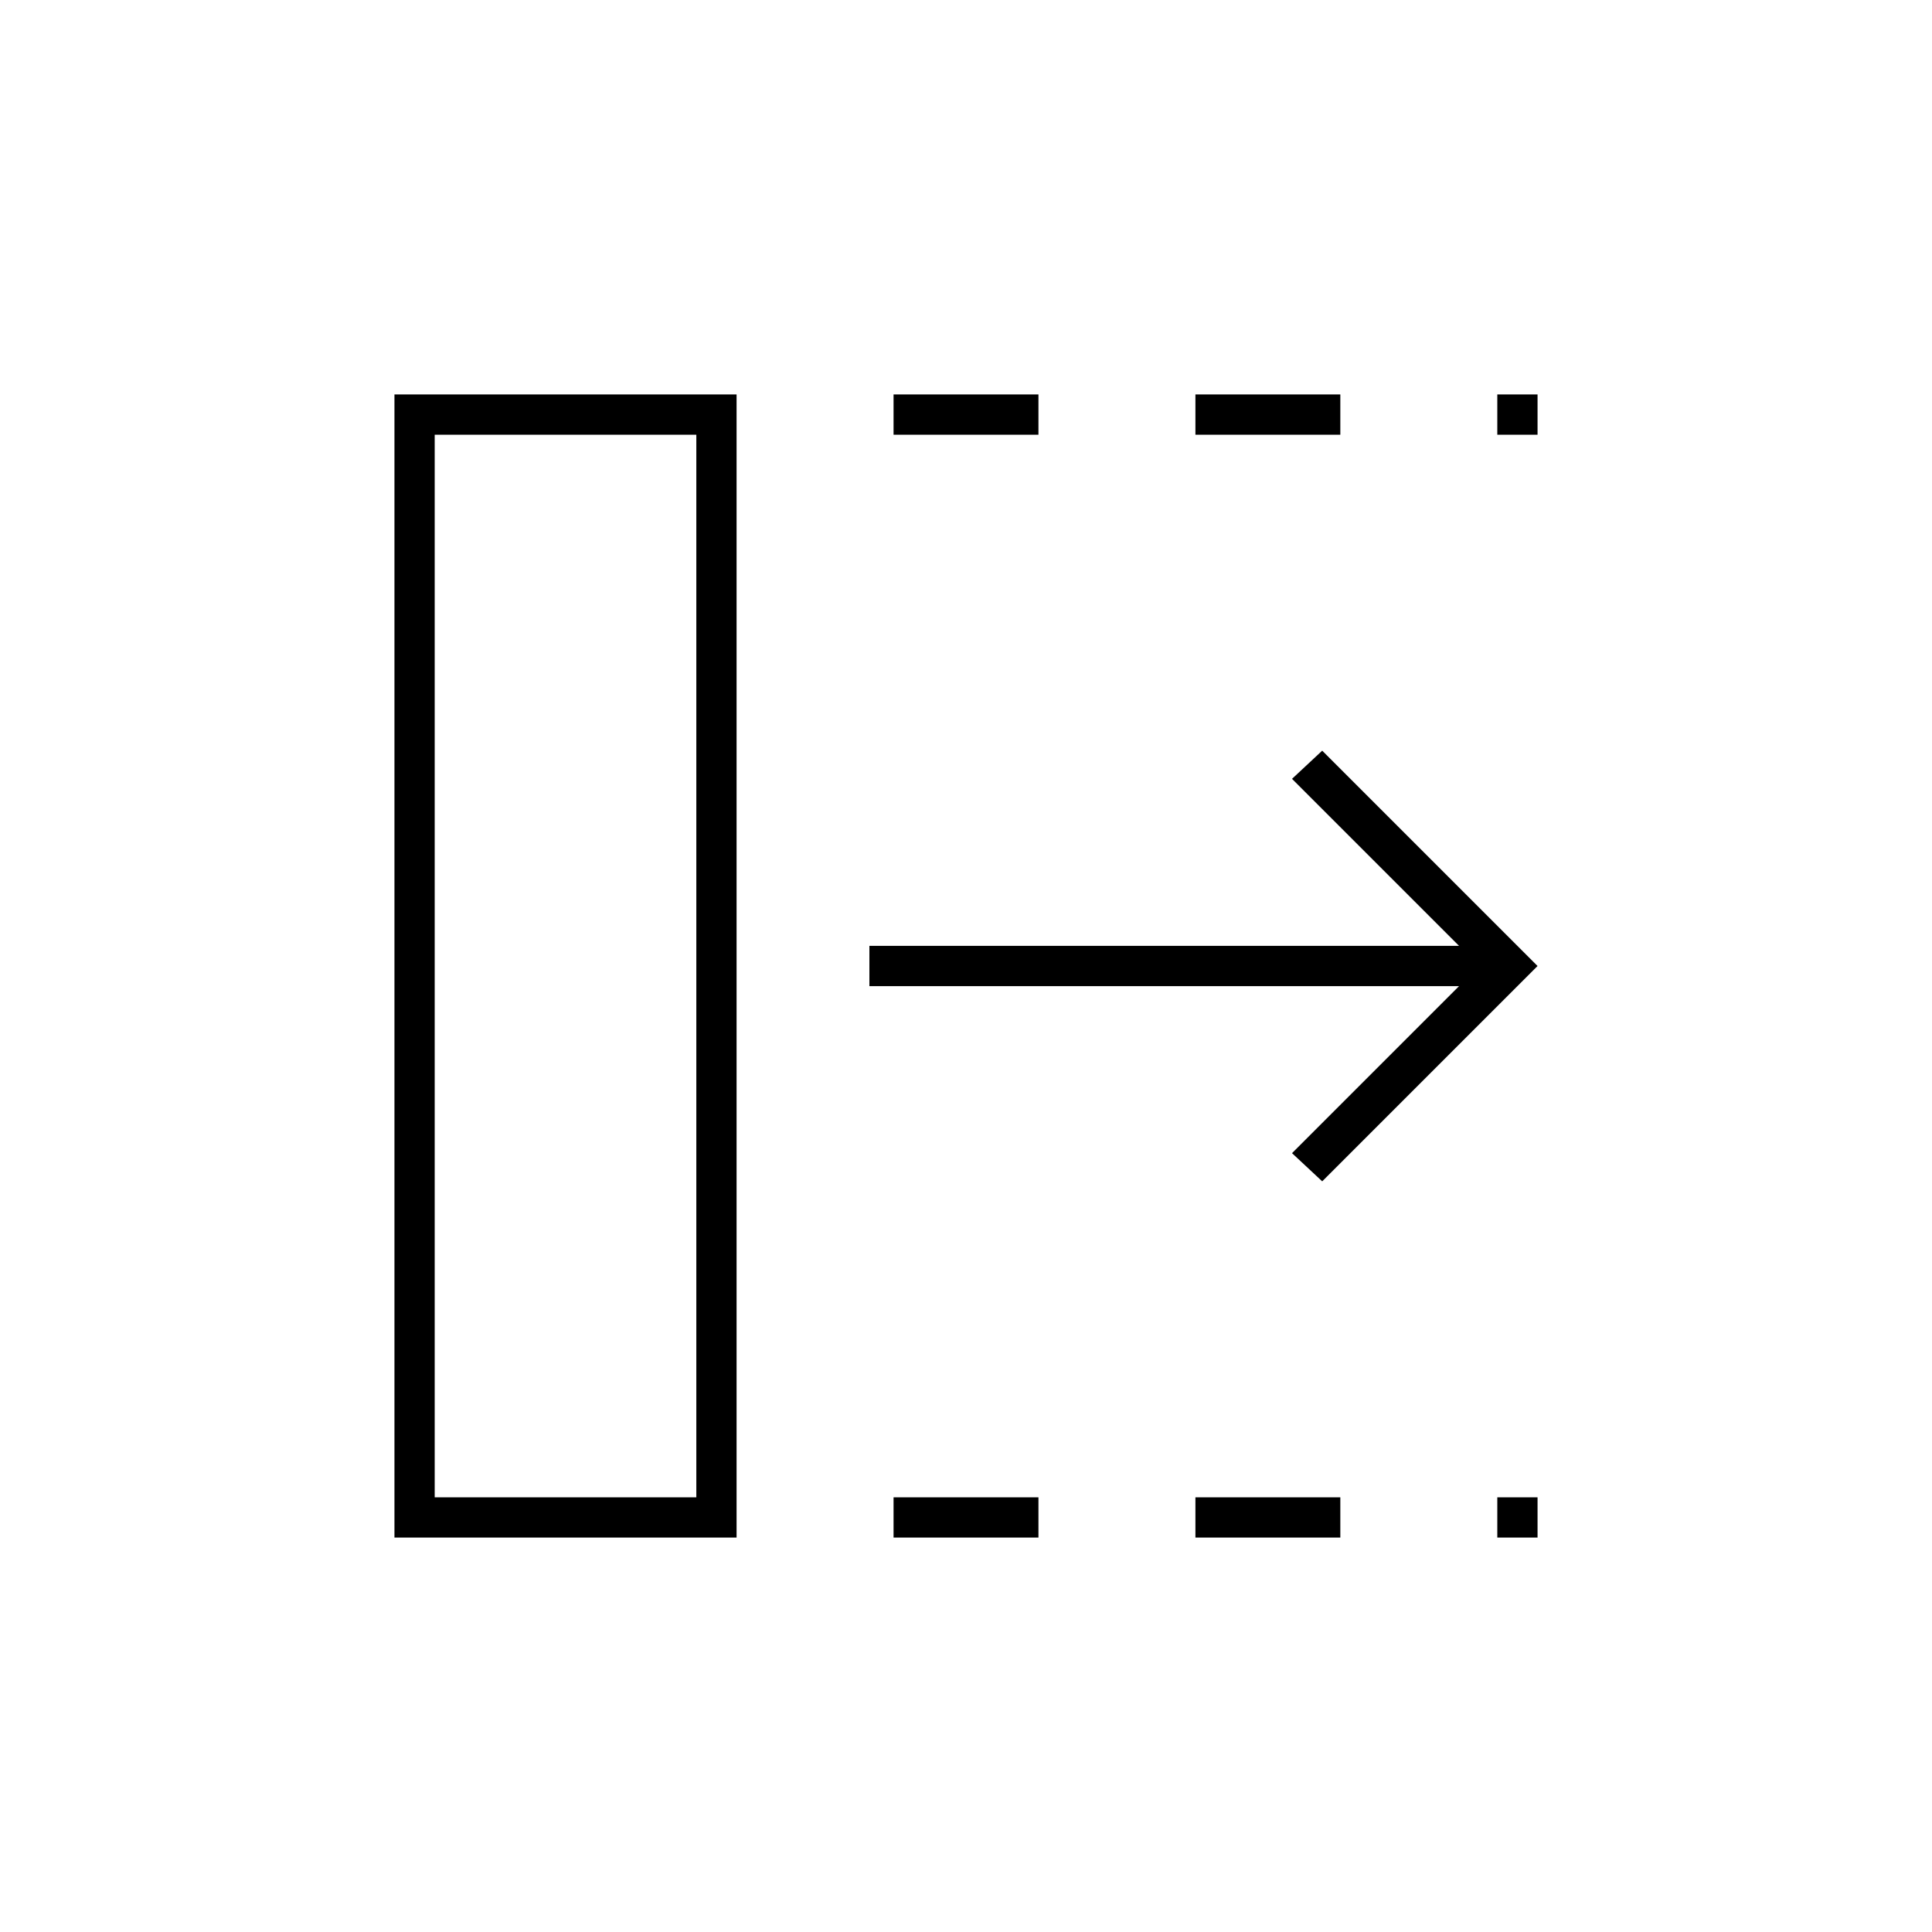 <svg xmlns="http://www.w3.org/2000/svg" height="20" viewBox="0 -960 960 960" width="20"><path d="M444-196v-20h72v20h-72Zm0-548v-20h72v20h-72Zm150 548v-20h72v20h-72Zm0-548v-20h72v20h-72Zm150 548v-20h20v20h-20Zm0-548v-20h20v20h-20Zm-87 371-15-14 83-83H432v-20h293l-83-83 15-14 107 107-107 107ZM216-216h130v-528H216v528Zm-20 20v-568h170v568H196Zm20-20h130-130Z"/></svg>